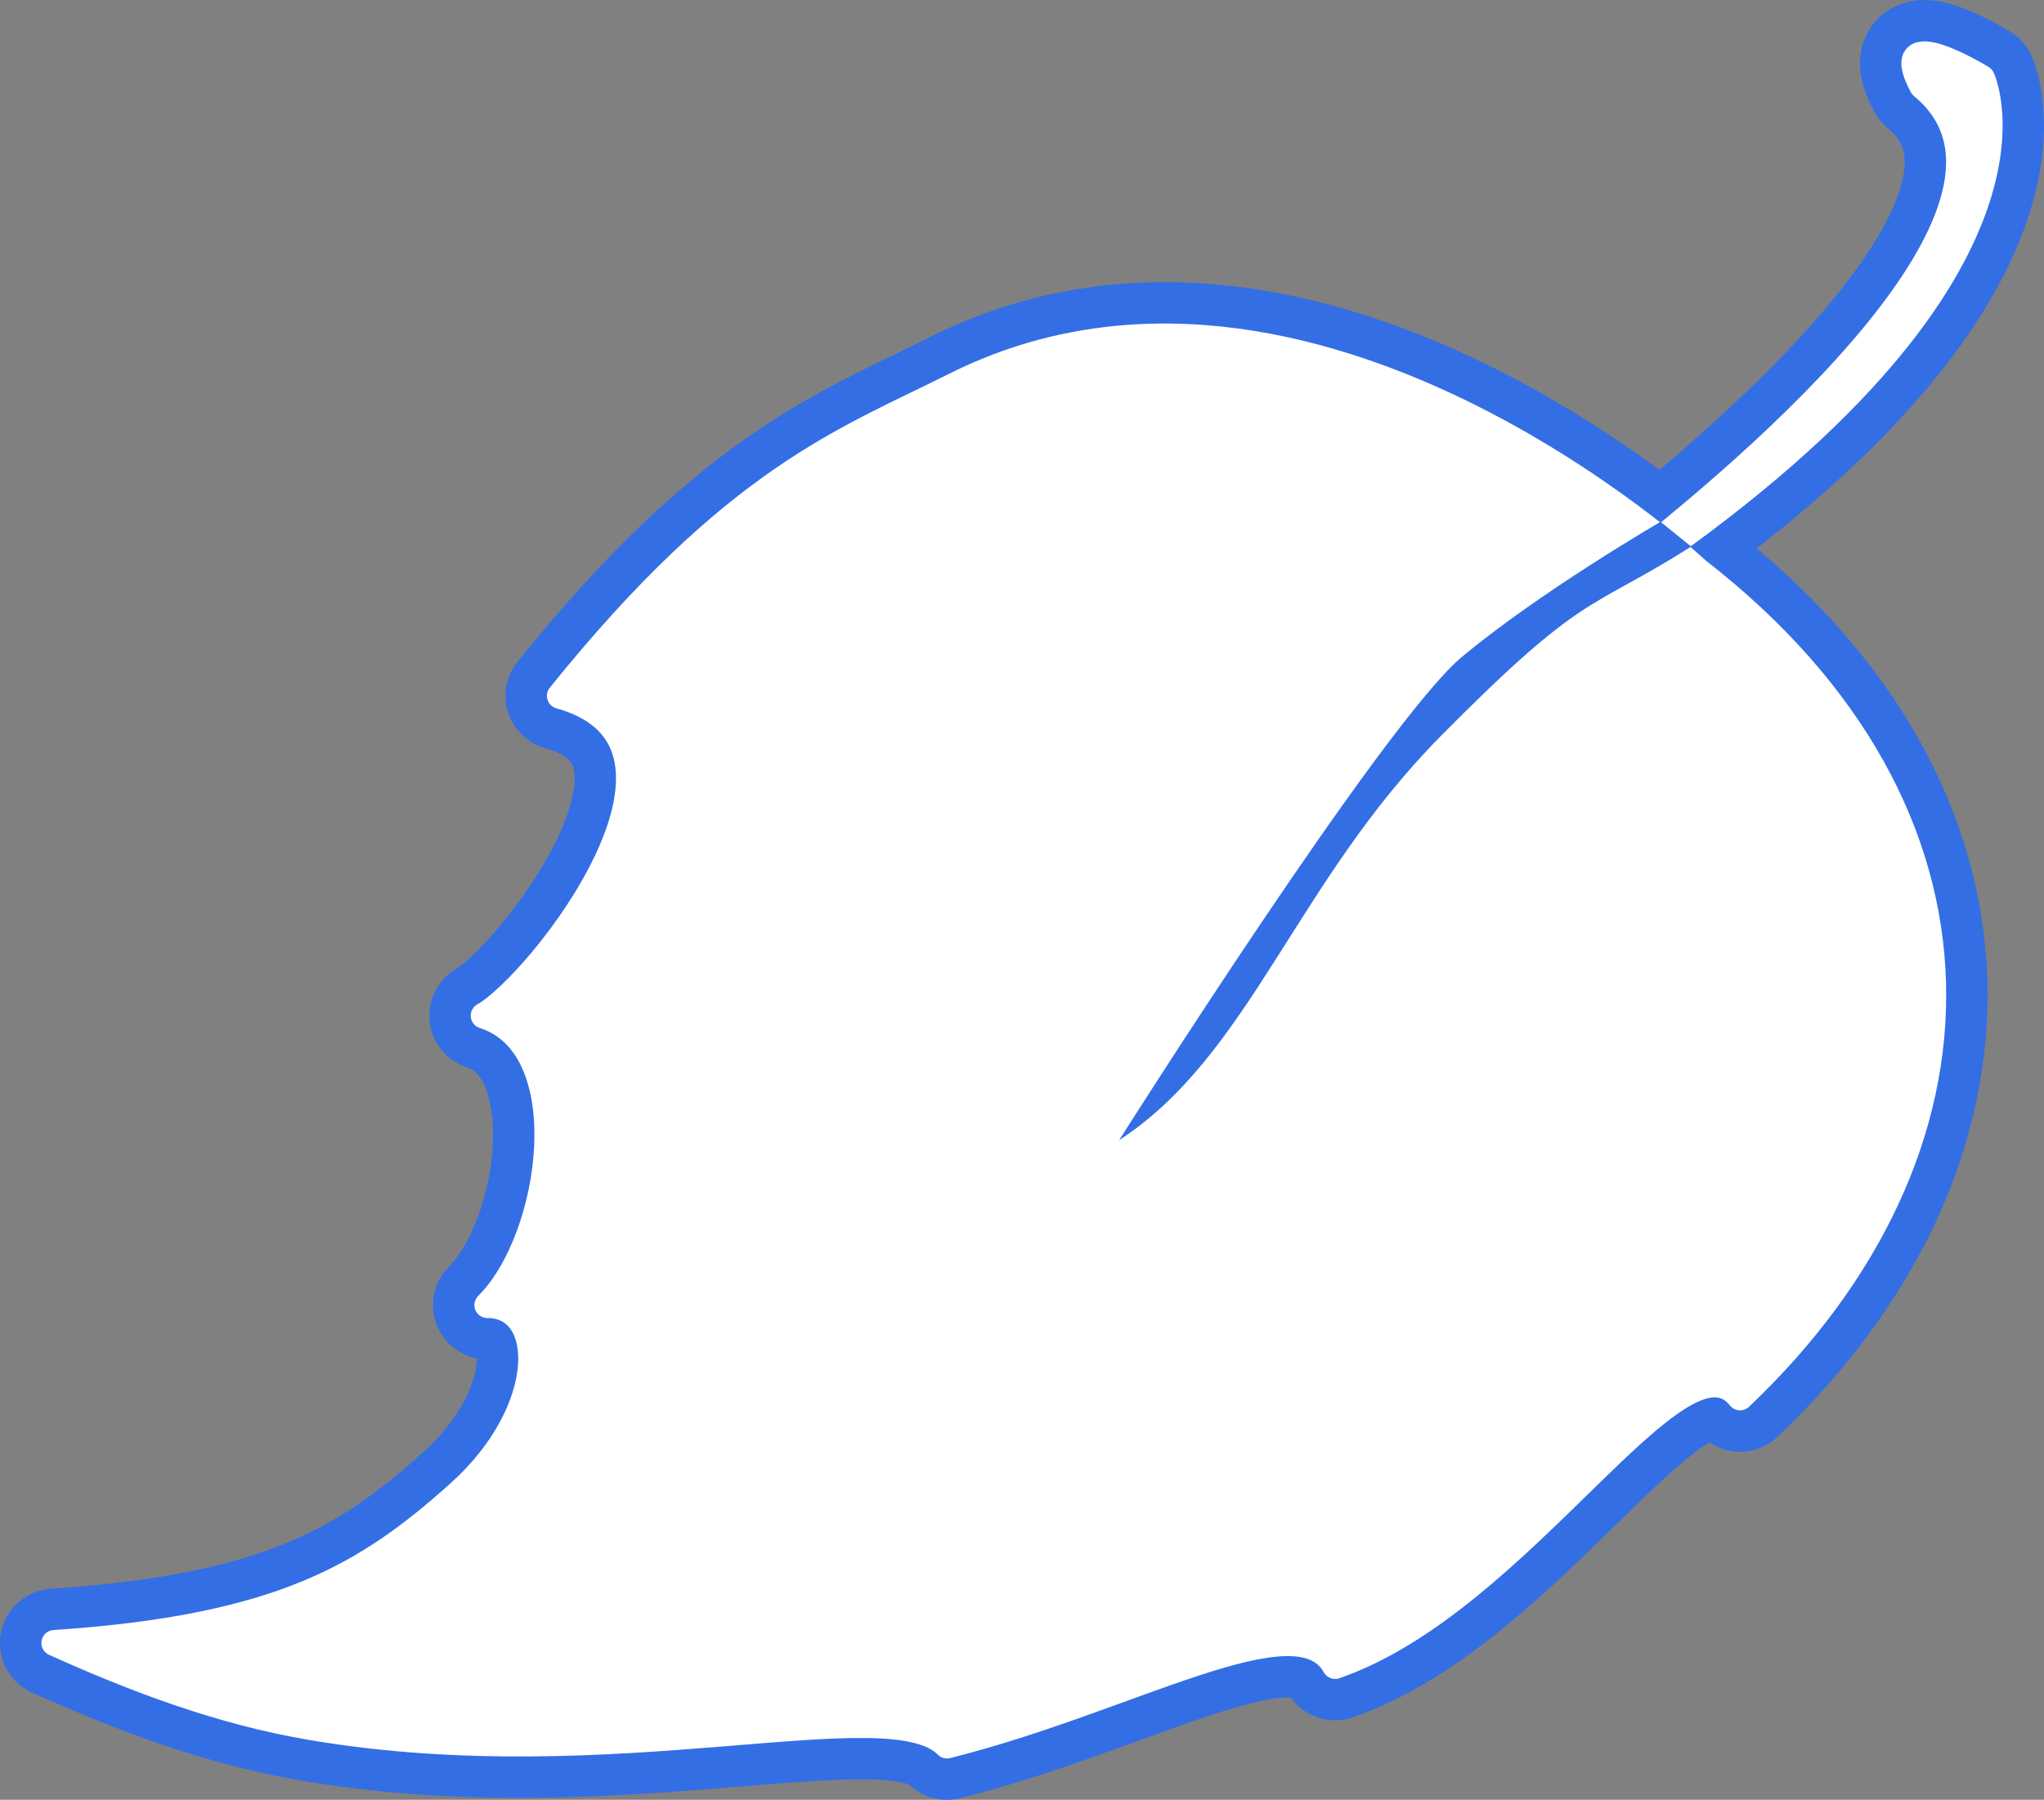 <?xml version="1.0" encoding="UTF-8" standalone="no"?>
<!-- Created with Inkscape (http://www.inkscape.org/) -->

<svg
   xmlns:dc="http://purl.org/dc/elements/1.1/"
   xmlns:cc="http://creativecommons.org/ns#"
   xmlns:rdf="http://www.w3.org/1999/02/22-rdf-syntax-ns#"
   xmlns:svg="http://www.w3.org/2000/svg"
   xmlns="http://www.w3.org/2000/svg"
   version="1.1"
   width="564.106"
   height="496.812"
   id="svg3319"
   xml:space="preserve"><rect width="100%" height="100%" fill="#808080" stroke="none"/><defs
     id="defs3323" /><g
     transform="matrix(1.25,0,0,-1.25,-168.418,1397.636)"
     id="g3327"><path
       d="m 572.319,1100.864 c 0,0 18.508,-39.694 -66.59,-101.516 l 2.4,-1.936 c -0.943,-0.598 -1.848,-1.162 -2.718,-1.697 2.672,-2.252 4.11,-3.594 4.11,-3.594 68.742,-53.398 66.791,-128.174 9.392,-182.594 -13.33,16.834 -48.147,-45.098 -89.402,-59.307 -8.376,15.063 -45.243,-7.468 -85.696,-17.561 -12.774,13.001 -73.551,-7.359 -140.53,4.075 -20.078,3.426 -38.877,10.585 -56.551,18.56 50.061,3.324 69.088,14.956 89.316,33.069 20.223,18.122 19.99,41.588 6.289,41.551 14.816,14.705 20.623,57.128 -0.811,63.914 12.187,6.834 54.427,60.159 16.821,70.622 38.744,48.099 62.869,56.355 87.204,68.55 61.403,30.773 127.473,-11.985 153.022,-31.772 2.378,-2.128 1.321,-1.405 5.175,-0.284 34.092,27.988 83.025,75.419 55.384,98.156 -7.824,14.664 13.184,1.764 13.184,1.764 z"
       id="path3329"
       style="fill:none;stroke:#336ee5;stroke-width:24;stroke-linecap:round;stroke-linejoin:round;stroke-miterlimit:2.613;stroke-opacity:1;stroke-dasharray:none" /><path
       d="m 572.319,1100.864 c 0,0 18.508,-39.694 -66.59,-101.516 l 2.4,-1.936 c -0.943,-0.598 -1.848,-1.162 -2.718,-1.697 2.672,-2.252 4.11,-3.594 4.11,-3.594 68.742,-53.398 66.791,-128.174 9.392,-182.594 -13.33,16.834 -48.147,-45.098 -89.402,-59.307 -8.376,15.063 -45.243,-7.468 -85.696,-17.561 -12.774,13.001 -73.551,-7.359 -140.53,4.075 -20.078,3.426 -38.877,10.585 -56.551,18.56 50.061,3.324 69.088,14.956 89.316,33.069 20.223,18.122 19.99,41.588 6.289,41.551 14.816,14.705 20.623,57.128 -0.811,63.914 12.187,6.834 54.427,60.159 16.821,70.622 38.744,48.099 62.869,56.355 87.204,68.55 61.403,30.773 127.473,-11.985 153.022,-31.772 2.378,-2.128 1.321,-1.405 5.175,-0.284 34.092,27.988 83.025,75.419 55.384,98.156 -7.824,14.664 13.184,1.764 13.184,1.764"
       id="path3331"
       style="fill:#373535;fill-opacity:1;fill-rule:evenodd;stroke:none" /><path
       d="m 509.521,992.121 c 0,0 -85.769,80.069 -163.968,40.878 -24.335,-12.195 -48.46,-20.451 -87.204,-68.55 37.605,-10.463 -4.635,-63.788 -16.821,-70.622 21.434,-6.786 15.627,-49.209 0.811,-63.914 13.701,0.037 13.934,-23.429 -6.289,-41.551 -20.227,-18.113 -39.254,-29.745 -89.316,-33.069 17.673,-7.975 36.473,-15.134 56.551,-18.56 66.98,-11.435 127.757,8.926 140.53,-4.075 40.453,10.094 77.32,32.624 85.696,17.561 41.255,14.209 76.072,76.141 89.402,59.307 57.399,54.42 59.35,129.196 -9.392,182.594 z m 2.029,-170.403 0,0 z"
       id="path3333"
       style="fill:none;stroke:#ffffff;stroke-width:5.73;stroke-linecap:round;stroke-linejoin:round;stroke-miterlimit:2.613;stroke-opacity:1;stroke-dasharray:none" /><path
       d="m 509.521,992.121 c 0,0 -85.769,80.069 -163.968,40.878 -24.335,-12.195 -48.46,-20.451 -87.204,-68.55 37.605,-10.463 -4.635,-63.788 -16.821,-70.622 21.434,-6.786 15.627,-49.209 0.811,-63.914 13.701,0.037 13.934,-23.429 -6.289,-41.551 -20.227,-18.113 -39.254,-29.745 -89.316,-33.069 17.673,-7.975 36.473,-15.134 56.551,-18.56 66.98,-11.435 127.757,8.926 140.53,-4.075 40.453,10.094 77.32,32.624 85.696,17.561 41.255,14.209 76.072,76.141 89.402,59.307 57.399,54.42 59.35,129.196 -9.392,182.594 z m 2.029,-170.403 0,0 z"
       id="path3335"
       style="fill:#ffffff;fill-opacity:1;fill-rule:nonzero;stroke:none" /><path
       d="m 490.977,990.778 c 32.254,24.894 99.531,82.514 68.157,108.322 -7.824,14.664 13.184,1.764 13.184,1.764 0,0 20.184,-43.287 -78.515,-109.858 -5.846,-3.94 -5.001,-1.992 -2.826,-0.228 z m 78.263,106.372 c 0,0 -12.429,12.421 -5.816,0.022 29.055,-37.513 -72.718,-107.173 -72.718,-107.173 100.166,67.759 78.533,107.15 78.533,107.15 m 0,3e-4 0,0 z"
       id="path3337"
       style="fill:none;stroke:#ffffff;stroke-width:5.73;stroke-linecap:round;stroke-linejoin:round;stroke-miterlimit:2.613;stroke-opacity:1;stroke-dasharray:none" /><path
       d="m 490.977,990.778 c 32.254,24.894 99.531,82.514 68.157,108.322 -7.824,14.664 13.184,1.764 13.184,1.764 0,0 20.184,-43.287 -78.515,-109.858 -5.846,-3.94 -5.001,-1.992 -2.826,-0.228 z m 78.263,106.372 c 0,0 -12.429,12.421 -5.816,0.022 29.055,-37.513 -72.718,-107.173 -72.718,-107.173 100.166,67.759 78.533,107.15 78.533,107.15 m 0,3e-4 0,0 z"
       id="path3339"
       style="fill:#ffffff;fill-opacity:1;fill-rule:nonzero;stroke:none" /><path
       d="m 501.357,1002.874 c 0,0 -26.504,-15.369 -43.825,-29.802 -17.321,-14.433 -75.712,-106.743 -75.712,-106.743 28.827,18.722 39.008,56.878 70.985,89.205 31.977,32.328 32.672,27.522 55.325,41.878 l -6.772,5.461 z"
       id="path3341"
       style="fill:#336ee5;fill-opacity:1;fill-rule:evenodd;stroke:none" /></g></svg>